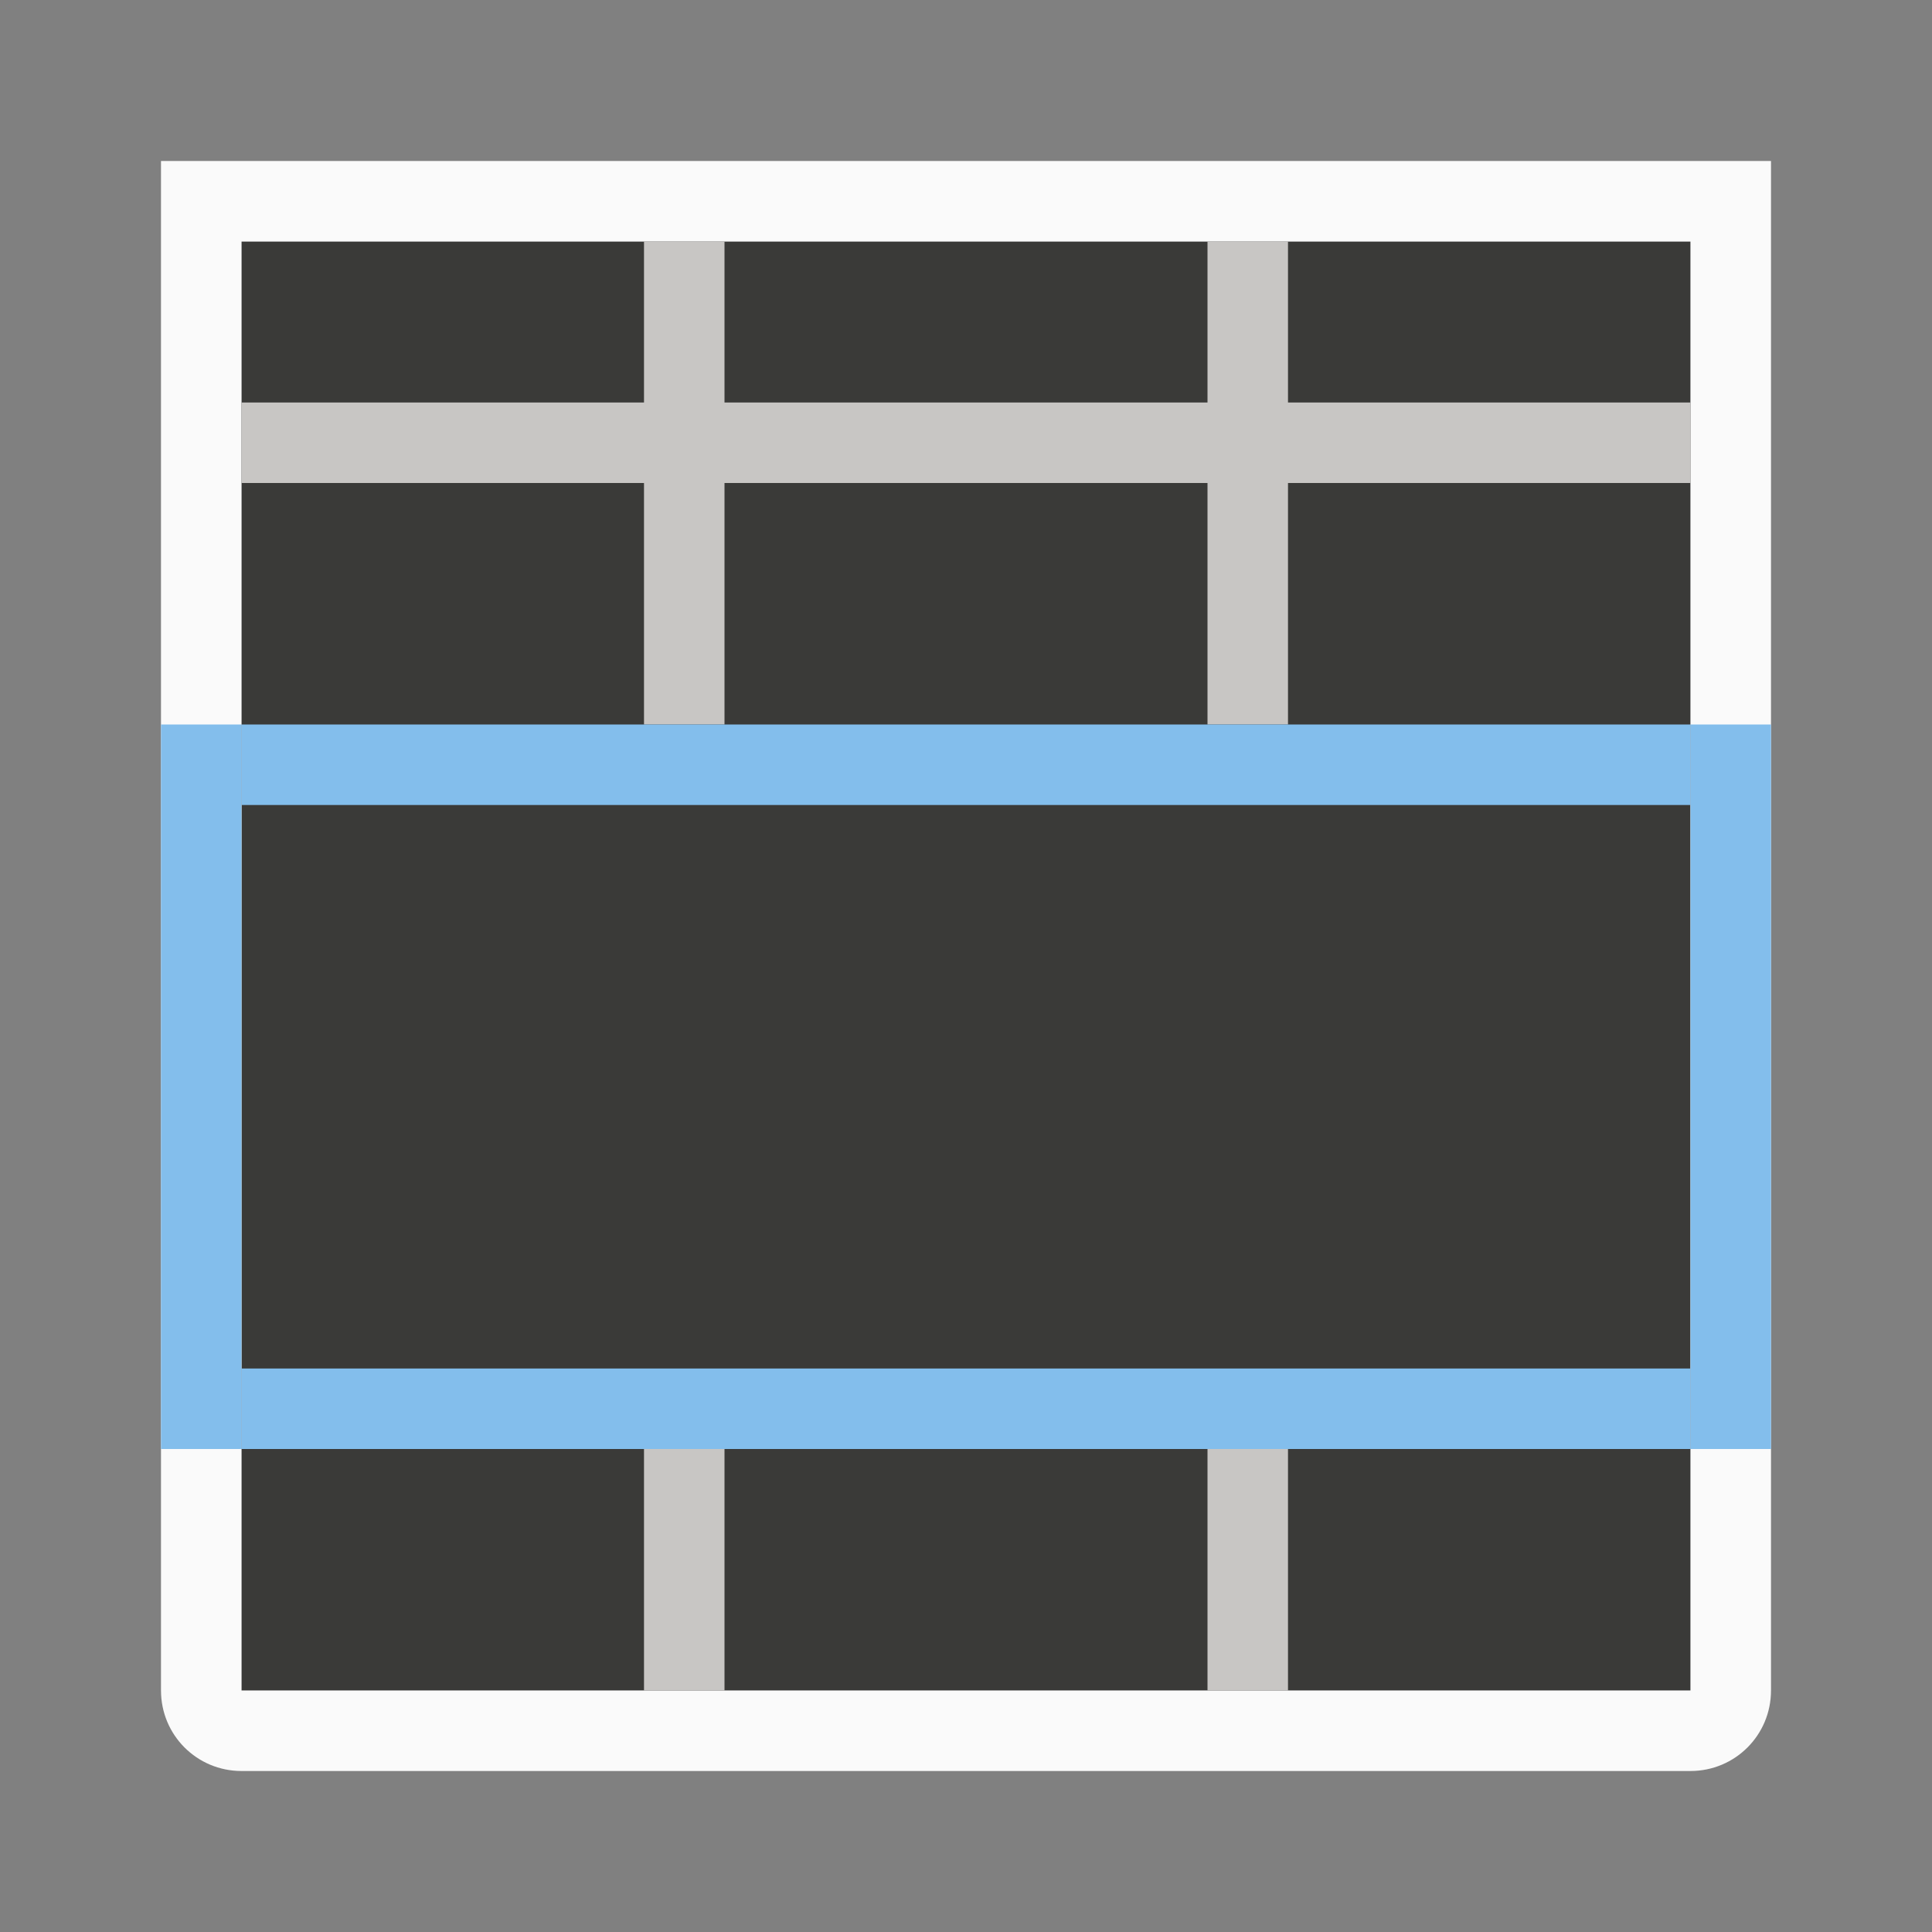 <svg viewBox="0 0 24 24" xmlns="http://www.w3.org/2000/svg"><rect x="0" y="0" width="24" height="24" fill="#808080" stroke="none"/><path d="m3 3h18v18h-18z" fill="#3a3a38"/><path d="m2 2v19c0 .554.446 1 1 1h18c.554 0 1-.446 1-1v-19zm1 1h18v18c-6 0-12 0-18 0z" fill="#fafafa"/><path d="m8 3v2h-5v1h5v3h1v-3h6v3h1v-3h5v-1h-5v-2h-1v2h-6v-2zm0 15v3h1v-3zm7 0v3h1v-3z" fill="#c8c6c4"/><g fill="#83beec"><path d="m3 9v1h18v-1zm0 8v1h18v-1z"/><path d="m2 9v9h1v-9zm19 0v9h1v-9z"/></g></svg>